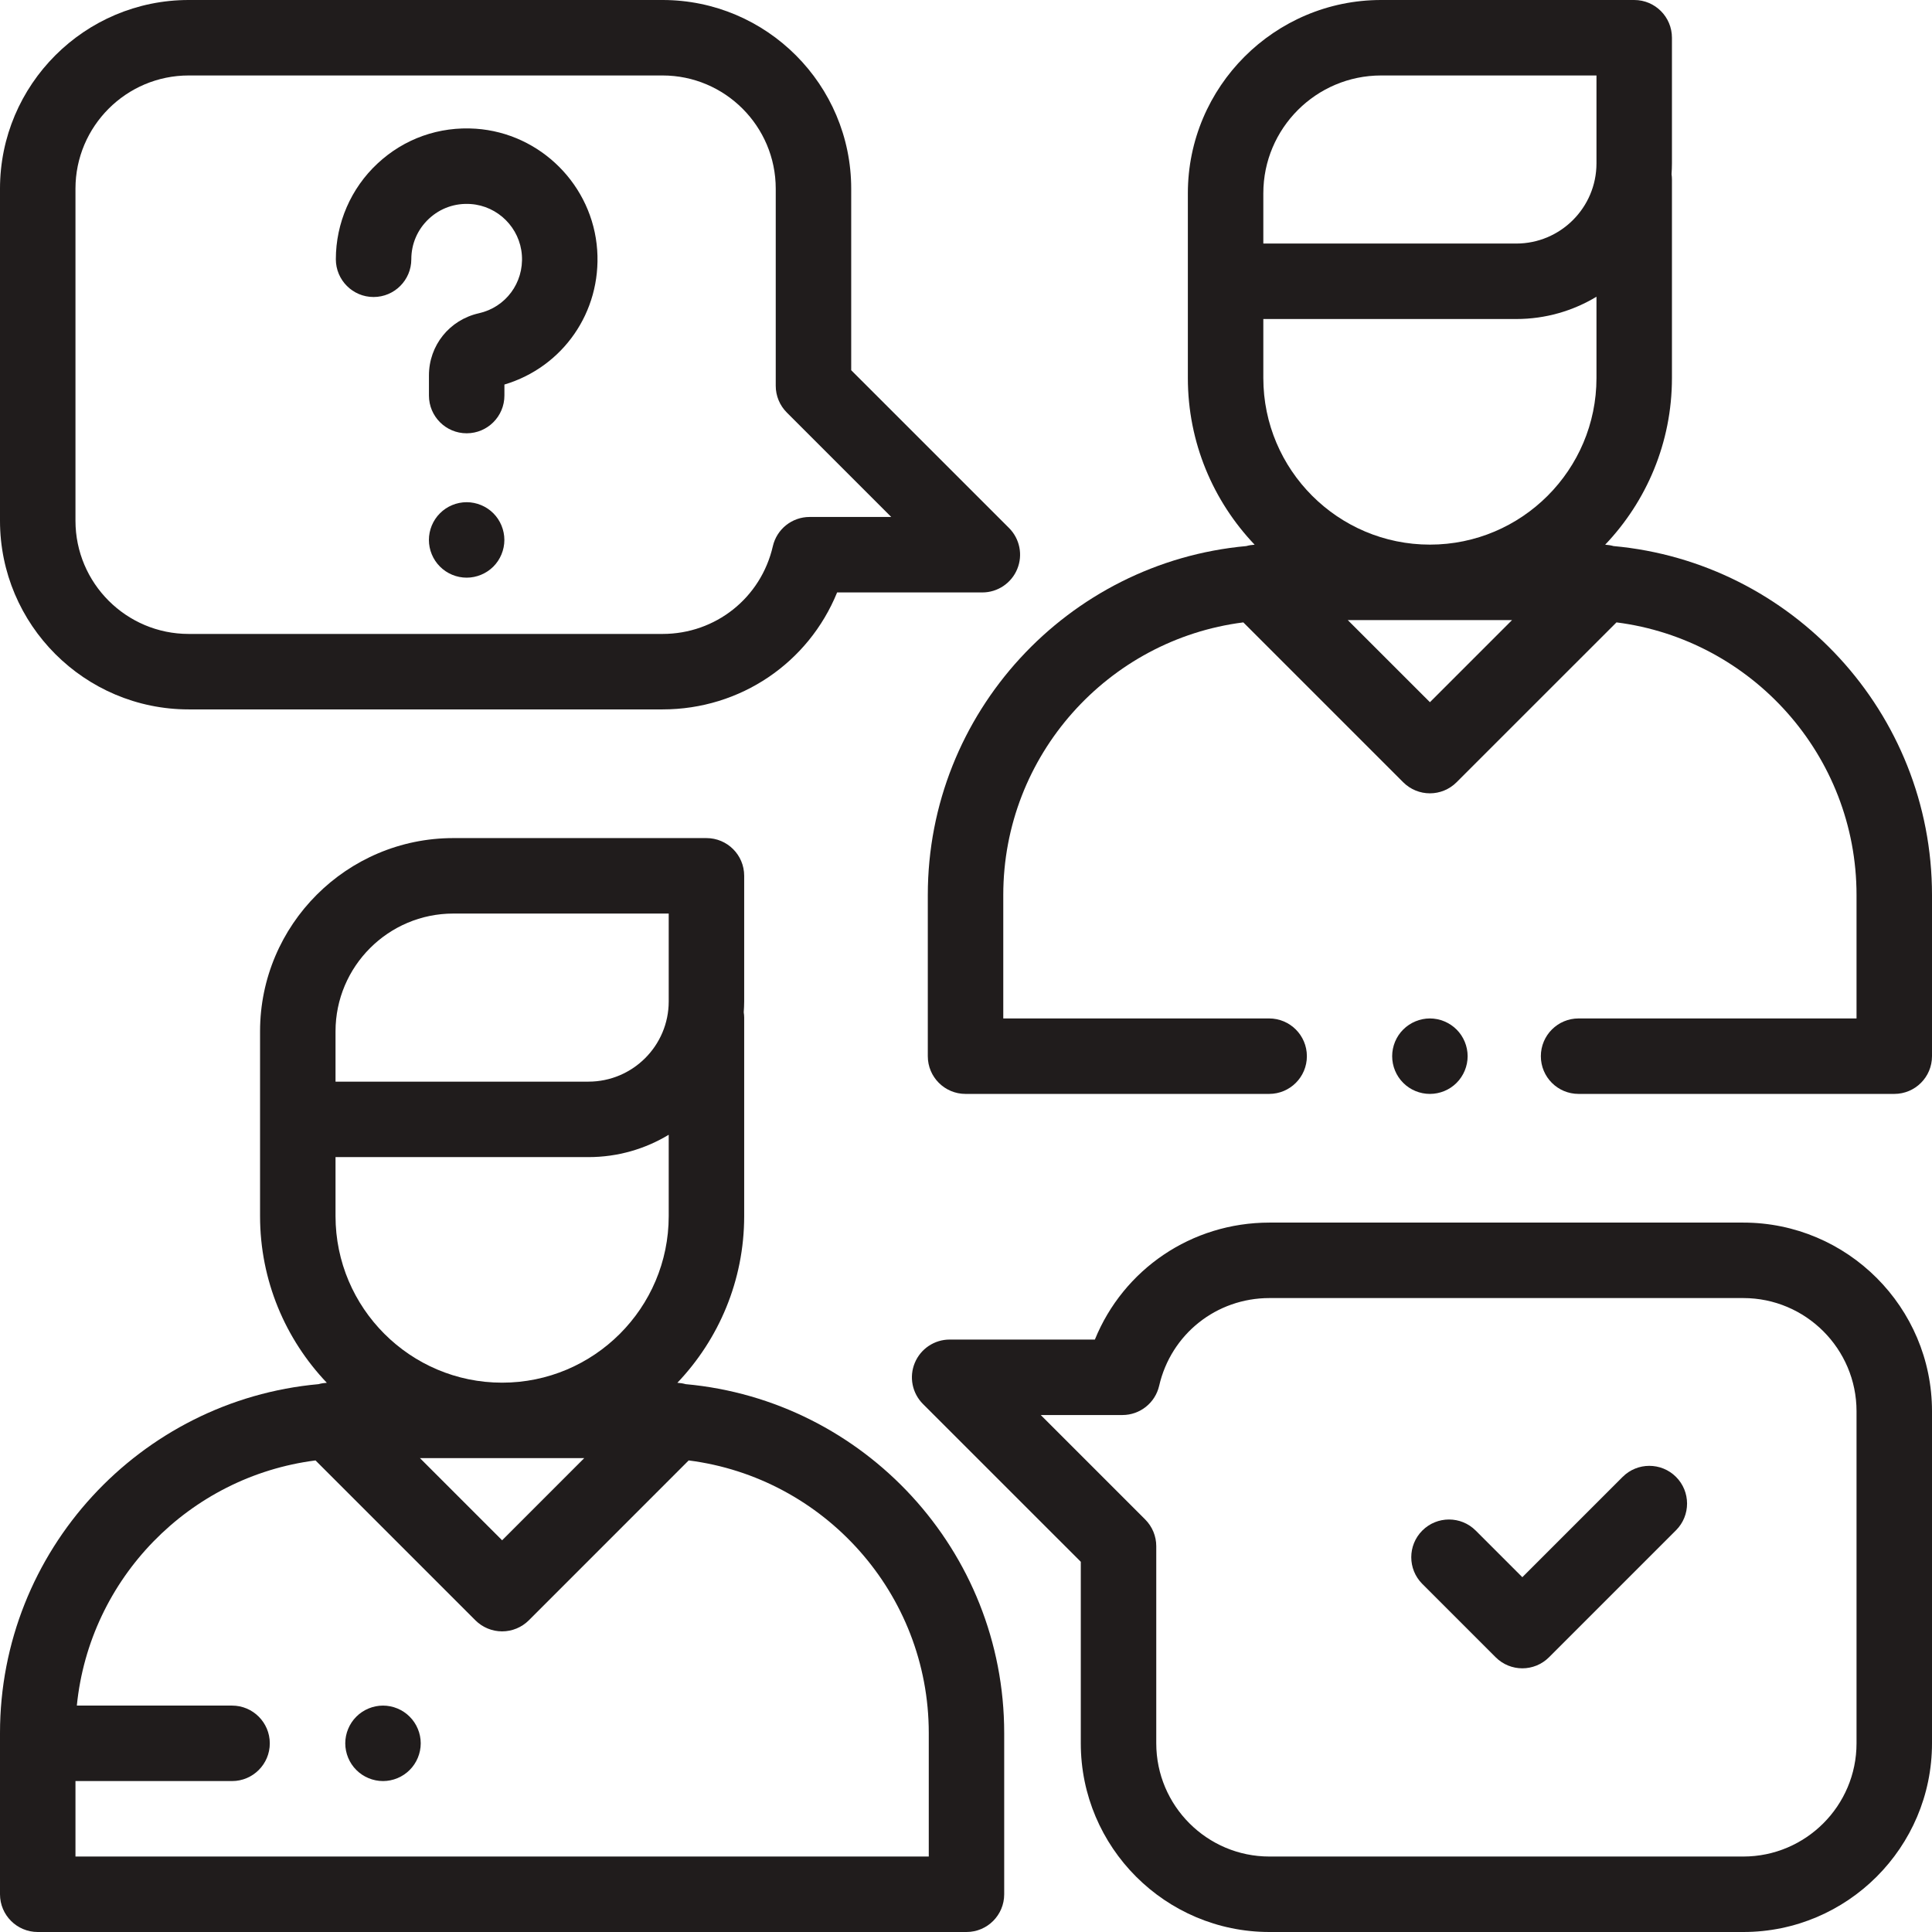 <svg xmlns="http://www.w3.org/2000/svg" width="48" height="48" viewBox="0 0 48 48" fill="none"><g clip-path="url(#clip2)"><path d="M17.036 34.389C16.968 34.37 16.899 34.359 16.829 34.355C17.856 33.276 18.489 31.817 18.489 30.214V25.281C18.489 25.236 18.484 25.192 18.478 25.149C18.484 25.06 18.489 24.97 18.489 24.88V21.759C18.489 21.241 18.069 20.822 17.551 20.822H11.263C8.615 20.822 6.461 22.976 6.461 25.624V30.214C6.461 31.817 7.093 33.276 8.12 34.355C8.05 34.359 7.981 34.37 7.913 34.389C3.483 34.79 0 38.524 0 43.057V47.063C0 47.58 0.42 48 0.938 48H24.012C24.53 48 24.949 47.58 24.949 47.063V43.057C24.949 38.524 21.466 34.79 17.036 34.389ZM8.336 26.813V25.624C8.336 24.01 9.649 22.697 11.263 22.697H16.614V24.88C16.614 25.979 15.72 26.873 14.62 26.873H8.336V26.813ZM8.336 28.748H14.62C15.349 28.748 16.031 28.545 16.614 28.193V30.213C16.614 32.496 14.757 34.352 12.475 34.352C10.193 34.352 8.336 32.496 8.336 30.213V28.748ZM14.515 36.227L12.475 38.268L10.434 36.227H14.515ZM23.075 46.125H1.875V44.25H5.766C6.283 44.25 6.703 43.83 6.703 43.313C6.703 42.795 6.283 42.375 5.766 42.375H1.909C2.224 39.214 4.704 36.683 7.839 36.284L11.812 40.257C11.988 40.432 12.226 40.531 12.475 40.531C12.723 40.531 12.962 40.432 13.138 40.257L17.11 36.284C20.469 36.711 23.075 39.585 23.075 43.057V46.125Z" fill="#201C1C"></path><path d="M40.087 13.567C40.02 13.548 39.95 13.537 39.88 13.533C40.907 12.454 41.539 10.996 41.539 9.392V4.46C41.539 4.415 41.535 4.371 41.529 4.327C41.535 4.238 41.539 4.149 41.539 4.058V0.938C41.539 0.42 41.12 0 40.602 0H34.314C31.666 0 29.512 2.154 29.512 4.802V9.392C29.512 10.996 30.144 12.454 31.171 13.533C31.101 13.537 31.032 13.548 30.964 13.567C26.534 13.969 23.051 17.703 23.051 22.235V26.241C23.051 26.759 23.471 27.178 23.988 27.178H31.531C32.049 27.178 32.469 26.759 32.469 26.241C32.469 25.723 32.049 25.303 31.531 25.303H24.926V22.236C24.926 18.763 27.532 15.889 30.89 15.463L34.862 19.435C35.046 19.618 35.285 19.71 35.525 19.71C35.765 19.71 36.005 19.618 36.188 19.435L40.161 15.463C43.52 15.89 46.125 18.763 46.125 22.236V25.303H39.219C38.701 25.303 38.282 25.723 38.282 26.241C38.282 26.759 38.701 27.178 39.219 27.178H47.063C47.581 27.178 48 26.759 48 26.241V22.236C48 17.703 44.517 13.969 40.087 13.567ZM35.526 17.446L33.485 15.406H37.566L35.526 17.446ZM39.664 9.392C39.664 11.674 37.808 13.531 35.526 13.531C33.243 13.531 31.387 11.674 31.387 9.392V7.926H37.671C38.4 7.926 39.082 7.723 39.664 7.372V9.392ZM39.664 4.058C39.664 5.157 38.77 6.051 37.671 6.051H31.387V5.991V4.802C31.387 3.188 32.7 1.875 34.314 1.875H39.664V4.058Z" fill="#201C1C"></path><path d="M36.188 25.578C36.014 25.404 35.772 25.303 35.525 25.303C35.278 25.303 35.037 25.404 34.863 25.578C34.687 25.752 34.588 25.994 34.588 26.241C34.588 26.488 34.687 26.729 34.863 26.904C35.037 27.079 35.278 27.178 35.525 27.178C35.772 27.178 36.014 27.079 36.188 26.904C36.363 26.729 36.463 26.488 36.463 26.241C36.463 25.994 36.363 25.752 36.188 25.578Z" fill="#201C1C"></path><path d="M25.069 13.118L21.148 9.198V4.688C21.148 2.103 19.046 0 16.461 0H4.688C2.103 0 0 2.103 0 4.688V12.938C0 15.522 2.103 17.625 4.688 17.625H16.461C18.399 17.625 20.089 16.462 20.798 14.719H24.406C24.785 14.719 25.127 14.49 25.272 14.14C25.418 13.79 25.337 13.386 25.069 13.118ZM20.114 12.844C19.678 12.844 19.299 13.145 19.201 13.571C18.906 14.854 17.779 15.75 16.461 15.75H4.688C3.137 15.75 1.875 14.488 1.875 12.938V4.688C1.875 3.137 3.137 1.875 4.688 1.875H16.461C18.012 1.875 19.273 3.137 19.273 4.688V9.586C19.273 9.835 19.372 10.073 19.548 10.249L22.143 12.844H20.114Z" fill="#201C1C"></path><path d="M43.312 30.375H31.539C29.601 30.375 27.911 31.538 27.202 33.281H23.594C23.215 33.281 22.873 33.51 22.728 33.86C22.582 34.21 22.663 34.614 22.931 34.882L26.852 38.802V43.312C26.852 45.897 28.954 48 31.539 48H43.312C45.897 48 48 45.897 48 43.312V35.062C48 32.478 45.897 30.375 43.312 30.375ZM46.125 43.312C46.125 44.863 44.863 46.125 43.312 46.125H31.539C29.988 46.125 28.727 44.863 28.727 43.312V38.414C28.727 38.165 28.628 37.927 28.452 37.751L25.857 35.156H27.886C28.322 35.156 28.701 34.855 28.799 34.429C29.094 33.146 30.221 32.25 31.539 32.25H43.312C44.863 32.25 46.125 33.512 46.125 35.062V43.312Z" fill="#201C1C"></path><path d="M41.64 36.693C41.274 36.327 40.68 36.327 40.314 36.693L37.822 39.185L36.663 38.026C36.297 37.66 35.703 37.66 35.337 38.026C34.971 38.392 34.971 38.986 35.337 39.352L37.159 41.174C37.342 41.357 37.582 41.449 37.822 41.449C38.062 41.449 38.302 41.357 38.485 41.174L41.64 38.019C42.006 37.653 42.006 37.059 41.64 36.693Z" fill="#201C1C"></path><path d="M14.837 6.213C14.726 4.605 13.43 3.309 11.823 3.198C10.911 3.136 10.042 3.443 9.377 4.065C8.72 4.677 8.344 5.543 8.344 6.441C8.344 6.959 8.764 7.379 9.281 7.379C9.799 7.379 10.219 6.959 10.219 6.441C10.219 6.056 10.374 5.699 10.656 5.435C10.938 5.172 11.306 5.042 11.694 5.069C12.373 5.116 12.919 5.663 12.966 6.342C13.014 7.028 12.564 7.634 11.897 7.783C11.167 7.947 10.657 8.581 10.657 9.327V9.827C10.657 10.345 11.076 10.765 11.594 10.765C12.112 10.765 12.532 10.345 12.532 9.827V9.554C13.984 9.121 14.943 7.752 14.837 6.213Z" fill="#201C1C"></path><path d="M12.257 12.752C12.082 12.577 11.84 12.477 11.594 12.477C11.346 12.477 11.105 12.577 10.931 12.752C10.756 12.926 10.656 13.168 10.656 13.415C10.656 13.661 10.756 13.903 10.931 14.077C11.105 14.252 11.346 14.352 11.594 14.352C11.84 14.352 12.082 14.252 12.257 14.077C12.431 13.903 12.531 13.661 12.531 13.415C12.531 13.168 12.431 12.926 12.257 12.752Z" fill="#201C1C"></path><path d="M10.178 42.65C10.004 42.475 9.762 42.375 9.516 42.375C9.269 42.375 9.027 42.475 8.853 42.65C8.678 42.824 8.578 43.066 8.578 43.312C8.578 43.559 8.678 43.801 8.853 43.975C9.027 44.15 9.269 44.25 9.516 44.25C9.762 44.25 10.004 44.15 10.178 43.975C10.353 43.801 10.453 43.559 10.453 43.312C10.453 43.066 10.353 42.824 10.178 42.65Z" fill="#201C1C"></path></g><defs><clipPath id="clip2"><rect width="48" height="48" fill="white"></rect></clipPath></defs></svg>